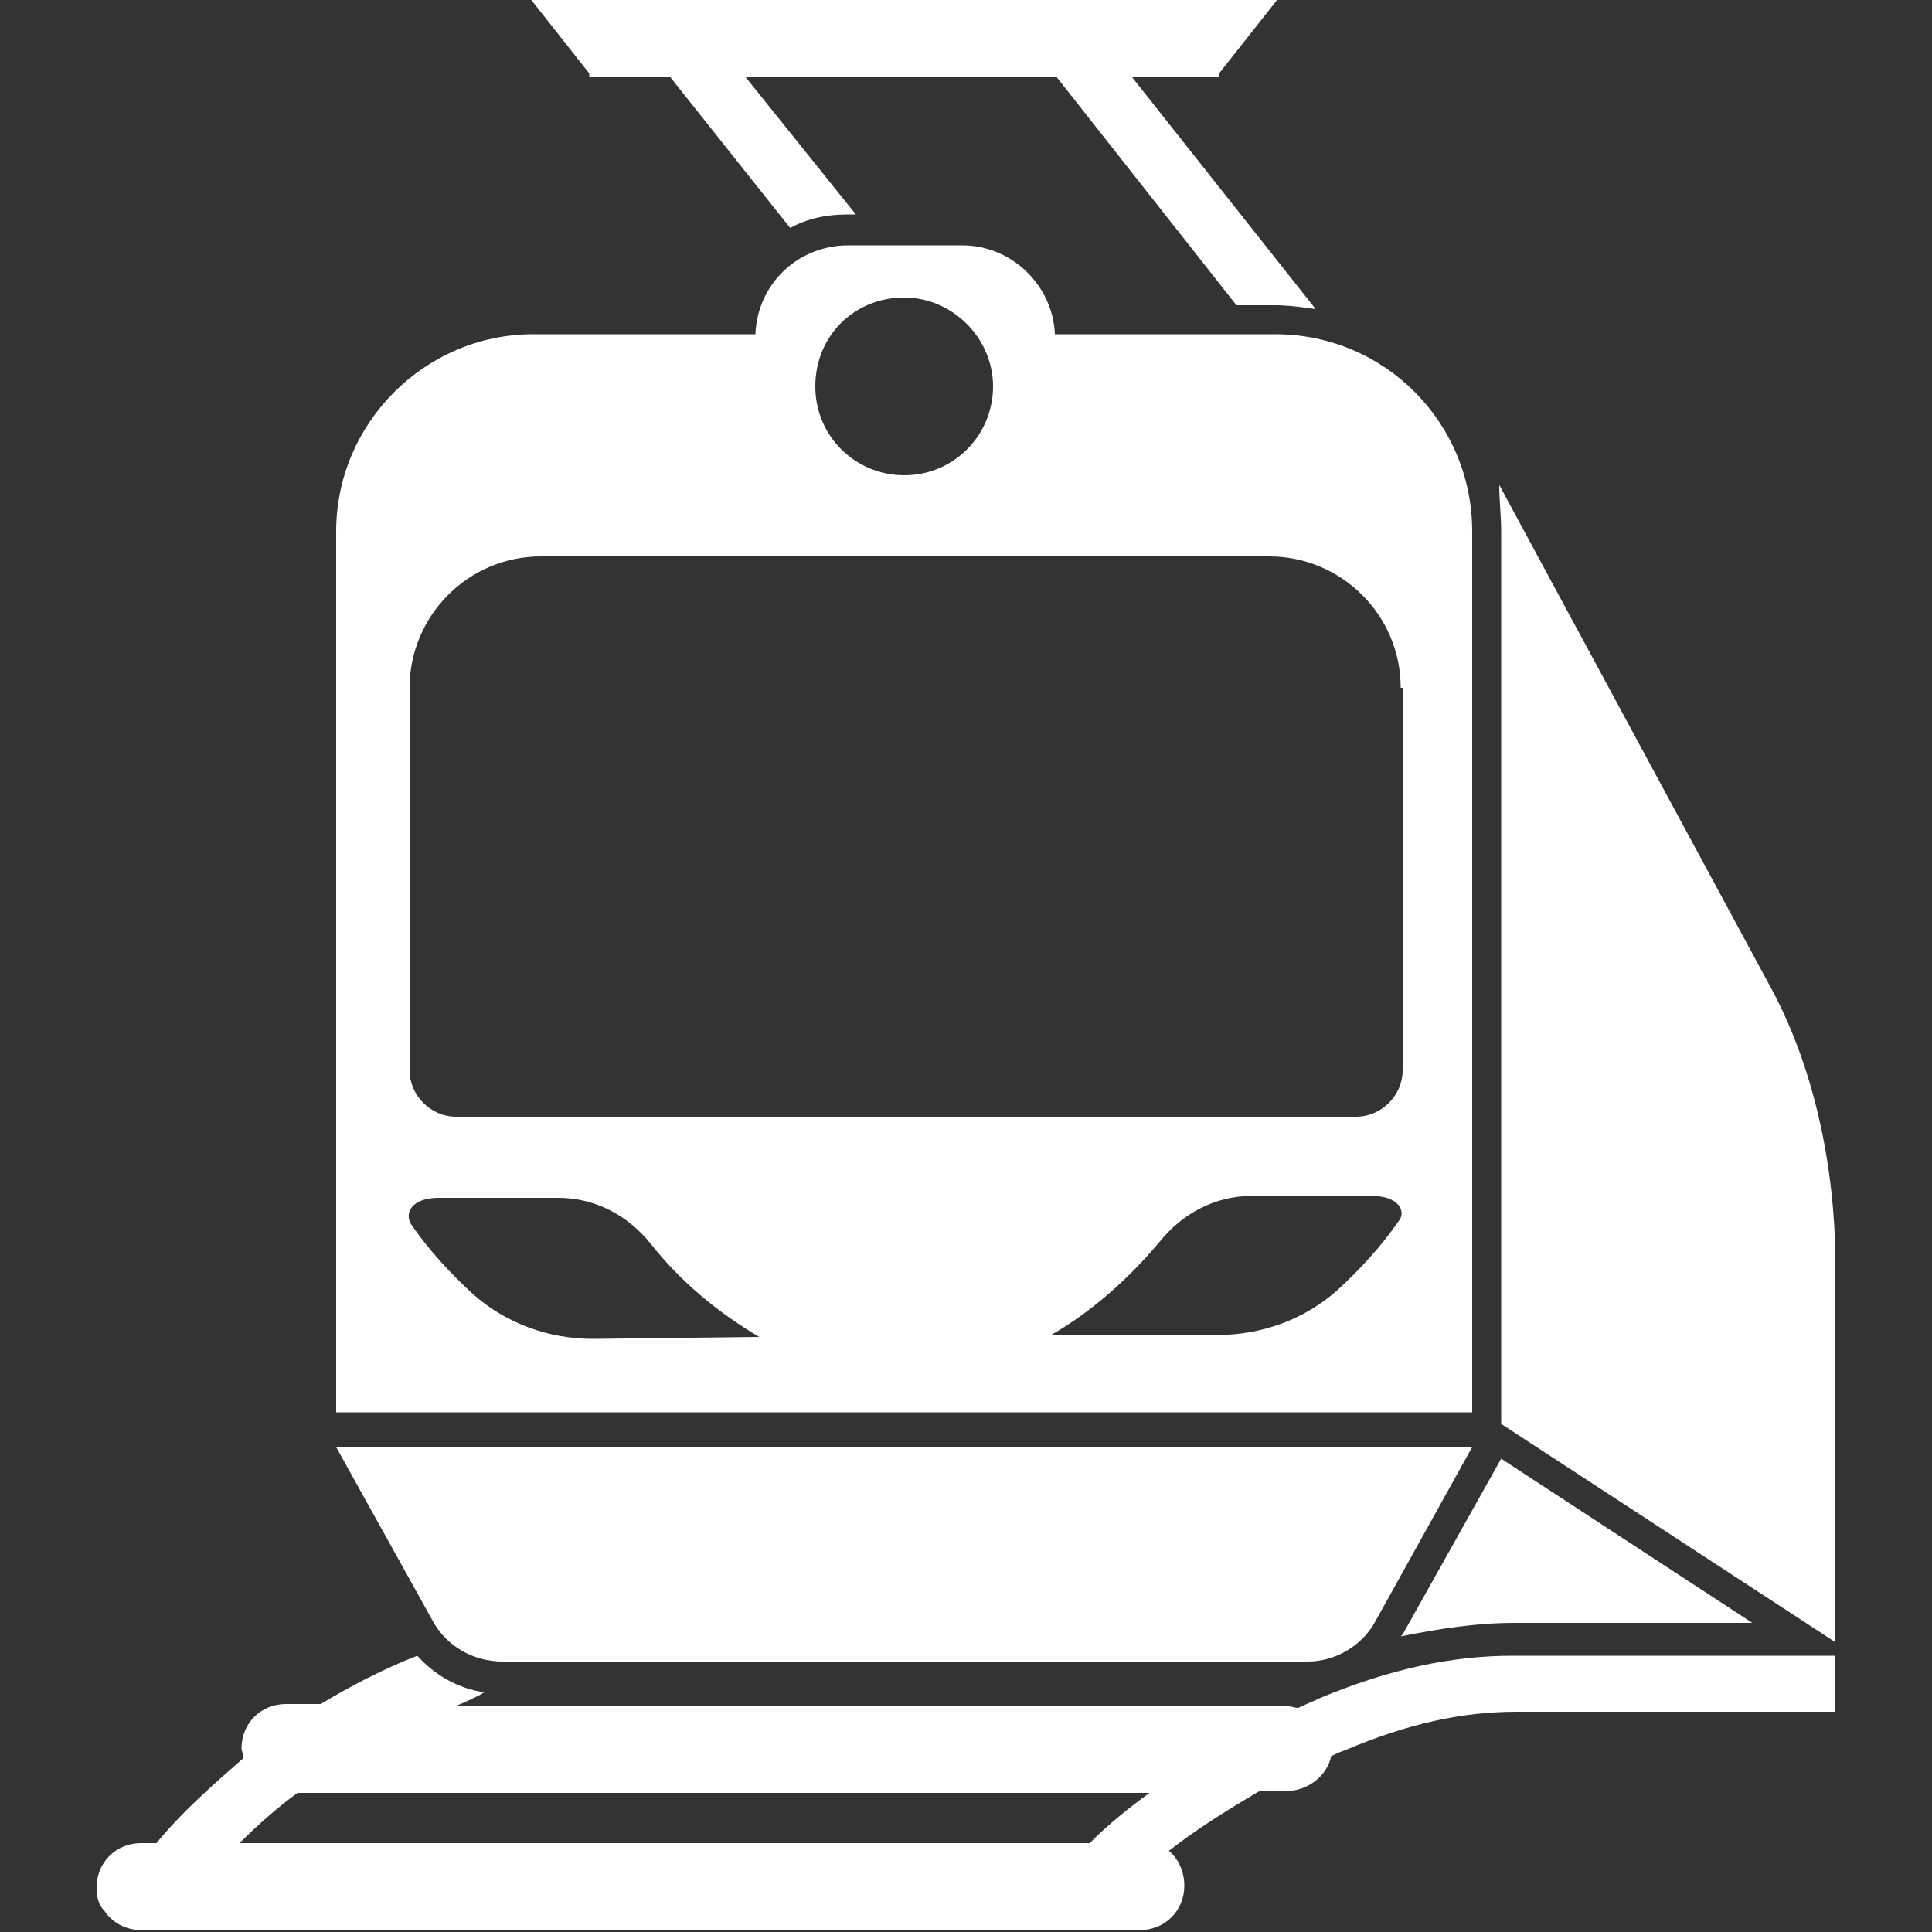 <?xml version="1.0" standalone="no"?>
			<!DOCTYPE svg PUBLIC "-//W3C//DTD SVG 1.1//EN" "http://www.w3.org/Graphics/SVG/1.1/DTD/svg11.dtd"><svg xmlns="http://www.w3.org/2000/svg" xmlns:xlink="http://www.w3.org/1999/xlink" version="1.1" fill="#FFF" width="100" height="100" viewBox="0 0 100 100" xml:space="preserve"><rect x="0" y="0" width="100" height="100" fill="#333333" stroke="none"/>  <path class="st0" d="M91.7,51.2c2.1,3.9,3.3,9,3.3,14.3V85L77.7,73.7V27.5c0-0.8-0.1-1.6-0.1-2.4L91.7,51.2z M76.2,27.5v45.6H17.4  	V27.5c0-5.6,4.6-10.2,10.2-10.2h11.5c0.1-2.6,2.2-4.6,4.8-4.6h5.9c2.6,0,4.7,2.1,4.8,4.6H66C71.7,17.3,76.2,21.9,76.2,27.5z  	 M42.2,20c0,2.6,2.1,4.6,4.6,4.6c2.6,0,4.6-2.1,4.6-4.6s-2.1-4.6-4.6-4.6C44.2,15.4,42.2,17.4,42.2,20z M39.3,69.2  	c-2.2-1.3-4.1-2.9-5.6-4.8c-1.2-1.5-2.9-2.4-4.8-2.4l-6.2,0c-1.4,0-1.8,0.8-1.4,1.4c0.9,1.3,2,2.5,3.2,3.6c1.7,1.5,3.9,2.3,6.2,2.3  	L39.3,69.2z M71,61.9l-6.2,0c-1.9,0-3.6,0.9-4.8,2.4c-1.6,1.9-3.5,3.6-5.6,4.8l8.6,0c2.3,0,4.5-0.8,6.2-2.3c1.2-1.1,2.3-2.3,3.2-3.6  	C72.8,62.7,72.4,61.9,71,61.9z M72.5,35.6c0-3.8-3.1-6.8-6.8-6.8H28c-3.8,0-6.8,3.1-6.8,6.8v19.8c0,1.3,1.1,2.4,2.4,2.4h46.6  	c1.3,0,2.4-1.1,2.4-2.4V35.6z M71.2,83.9l5-9H17.4l5,9c0.7,1.3,2.1,2.1,3.6,2.1h41.7C69.1,86,70.5,85.2,71.2,83.9z M95,85.5v3.1  	H78.5c-2.8,0-5.6,0.6-8.9,2c-0.3,0.1-0.5,0.2-0.7,0.3c-0.2,1-1.2,1.8-2.3,1.8h-1.4c-1.7,1-3.3,2-4.7,3.1c0.5,0.4,0.8,1.1,0.8,1.8  	c0,1.3-1,2.3-2.3,2.3h-2.8h-4H8.5H7.3c-0.8,0-1.5-0.4-1.9-1C5.1,98.6,5,98.2,5,97.7c0-1.3,1-2.3,2.3-2.3h0.8c1.3-1.6,2.9-3,4.5-4.4  	c0-0.2-0.1-0.4-0.1-0.5c0-1.3,1-2.3,2.3-2.3h1.8c1.5-0.9,3.2-1.8,5-2.5c0.9,1,2.1,1.7,3.5,1.9c-0.1,0-0.2,0.1-0.2,0.1  	c-0.4,0.2-0.8,0.4-1.3,0.6h42.9c0.3,0,0.5,0.1,0.7,0.1c0.4-0.2,0.7-0.3,1.1-0.5c3.6-1.5,6.8-2.2,10-2.2c0,0,0.1,0,0.1,0H95z  	 M59.5,92.8H15.4c-1.1,0.8-2.1,1.7-3,2.6h44C57.4,94.4,58.4,93.6,59.5,92.8z M78.4,84h12.3l-13-8.5l-5.1,9.1c0,0-0.1,0.1-0.1,0.1  	C74.5,84.3,76.4,84,78.4,84z M30.5,4h0.1h4.1l6.2,7.8c0.9-0.5,1.9-0.7,3-0.7h0.4L38.6,4h16.1L64,15.8h2c0.7,0,1.4,0.1,2.1,0.2  	L58.6,4H63h0.1V3.8l3-3.8h-3H30.5h-3l3,3.8V4z"/>  </svg>